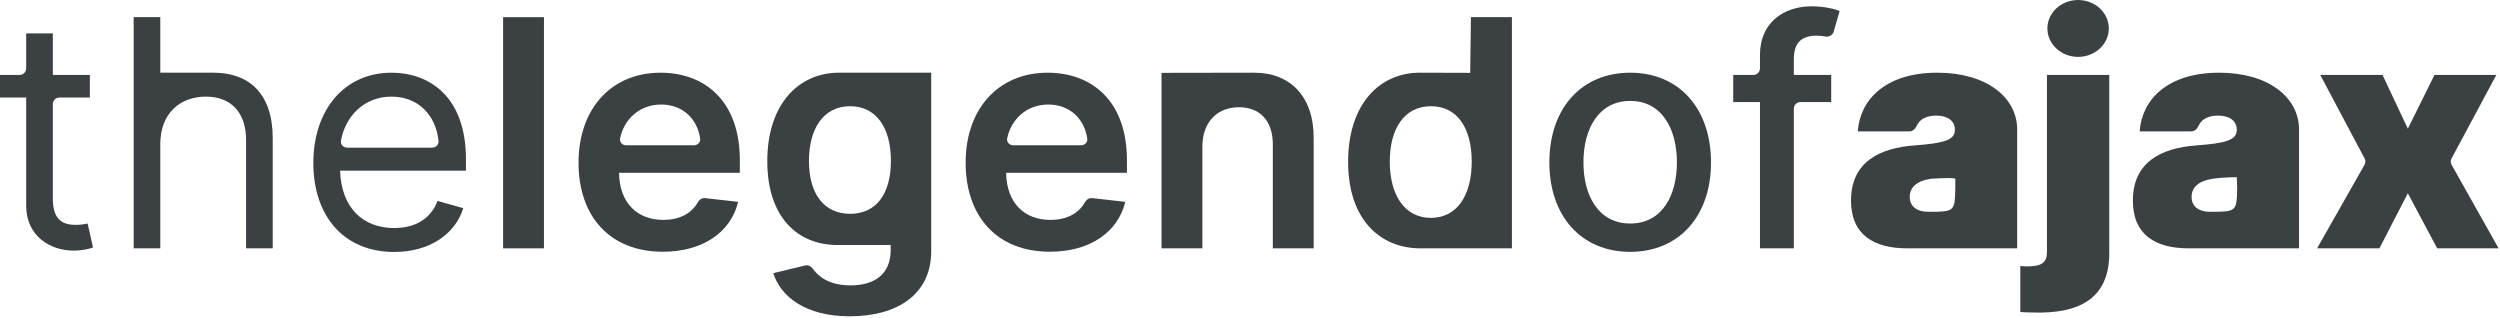 <svg width="755" height="96" viewBox="0 0 755 96" xmlns="http://www.w3.org/2000/svg">
    <path d="M27.136 22.636H15.954V10.091H7.909V20.636C7.909 21.741 7.014 22.636 5.909 22.636H0V29.454H7.909V62.182C7.909 71.318 15.273 75.682 22.091 75.682C25.091 75.682 27 75.136 28.091 74.727L26.454 67.5C25.773 67.636 24.682 67.909 22.909 67.909C19.364 67.909 15.954 66.818 15.954 60V31.454C15.954 30.35 16.85 29.454 17.954 29.454H27.136V22.636Z"
          fill="#3B4043"/>
    <path d="M48.409 43.5C48.409 34.364 54.239 29.182 62.182 29.182C69.75 29.182 74.318 33.955 74.318 42.273V75H82.364V41.727C82.364 28.261 75.204 21.954 64.5 21.954C56.25 21.954 48.409 21.954 48.409 21.954V5.182H40.364V75H48.409V43.5Z"
          fill="#3B4043"/>
    <path d="M119.037 76.091C129.673 76.091 137.446 70.773 139.901 62.864L132.128 60.682C130.082 66.136 125.344 68.864 119.037 68.864C109.594 68.864 103.082 62.761 102.707 51.545H140.719V48.136C140.719 28.636 129.128 21.954 118.219 21.954C104.037 21.954 94.628 33.136 94.628 49.227C94.628 65.318 103.901 76.091 119.037 76.091ZM104.846 44.591C103.689 44.591 102.763 43.608 102.97 42.47C104.291 35.224 109.822 29.182 118.219 29.182C126.276 29.182 131.66 34.761 132.439 42.593C132.549 43.692 131.641 44.591 130.537 44.591H104.846Z"
          fill="#3B4043"/>
    <path d="M164.276 5.182H151.935V75H164.276V5.182Z" fill="#3B4043"/>
    <path d="M200.148 76.023C212.352 76.023 220.739 70.057 222.92 60.955L212.944 59.833C212.035 59.731 211.19 60.271 210.746 61.071C208.794 64.582 205.04 66.409 200.318 66.409C192.341 66.409 187.057 61.159 186.955 52.193H223.432V48.409C223.432 30.034 212.386 21.954 199.5 21.954C184.5 21.954 174.716 32.966 174.716 49.125C174.716 65.557 184.364 76.023 200.148 76.023ZM189.104 43.875C187.955 43.875 187.029 42.904 187.262 41.779C188.446 36.057 193.092 31.568 199.67 31.568C206.075 31.568 210.588 35.795 211.452 41.862C211.609 42.963 210.695 43.875 209.583 43.875H189.104Z"
          fill="#3B4043"/>
    <path d="M256.645 95.523C270.793 95.523 281.224 89.046 281.224 75.852V21.954C281.224 21.954 262.577 21.954 253.338 21.954C241.236 21.954 231.724 31.432 231.724 48.648C231.724 65.727 240.932 74 253 74C261.966 74 268.986 74 268.986 74V75.511C268.986 83.011 263.872 86.182 256.849 86.182C250.544 86.182 247.232 83.654 245.457 81.139C244.928 80.389 244.019 79.959 243.127 80.175L233.531 82.5C235.781 89.625 243.315 95.523 256.645 95.523ZM256.747 64.568C248.599 64.568 244.304 58.227 244.304 48.58C244.304 39.068 248.531 32.08 256.747 32.08C264.69 32.08 269.054 38.659 269.054 48.58C269.054 58.568 264.622 64.568 256.747 64.568Z"
          fill="#3B4043"/>
    <path d="M317.054 76.023C329.259 76.023 337.645 70.057 339.827 60.955L329.85 59.833C328.941 59.731 328.097 60.271 327.652 61.071C325.7 64.582 321.946 66.409 317.224 66.409C309.247 66.409 303.963 61.159 303.861 52.193H340.338V48.409C340.338 30.034 329.293 21.954 316.406 21.954C301.406 21.954 291.622 32.966 291.622 49.125C291.622 65.557 301.27 76.023 317.054 76.023ZM306.01 43.875C304.862 43.875 303.935 42.904 304.168 41.779C305.352 36.057 309.998 31.568 316.577 31.568C322.981 31.568 327.494 35.795 328.358 41.862C328.515 42.963 327.601 43.875 326.489 43.875H306.01Z"
          fill="#3B4043"/>
    <path d="M363.119 44.318C363.119 36.75 367.687 32.386 374.199 32.386C380.574 32.386 384.392 36.58 384.392 43.568V75H396.733V41.659C396.767 29.114 389.608 21.954 378.801 21.954C370.96 21.954 350.778 22 350.778 22V75H363.119V44.318Z"
          fill="#3B4043"/>
    <path d="M429 75C438 75 456.597 75 456.597 75V5.182H444.222L444 22C444 22 437.983 21.954 428.744 21.954C416.642 21.954 407.131 31.432 407.131 48.886C407.131 66.136 416.659 75 429 75ZM432.153 65.796C424.006 65.796 419.71 58.636 419.71 48.818C419.71 39.068 423.938 32.08 432.153 32.08C440.097 32.08 444.46 38.659 444.46 48.818C444.46 58.977 440.028 65.796 432.153 65.796Z"
          fill="#3B4043"/>
    <path d="M492.315 76.057C507.077 76.057 516.724 65.25 516.724 49.057C516.724 32.761 507.077 21.954 492.315 21.954C477.554 21.954 467.906 32.761 467.906 49.057C467.906 65.25 477.554 76.057 492.315 76.057ZM492.349 67.5C482.702 67.5 478.202 59.08 478.202 49.023C478.202 39 482.702 30.477 492.349 30.477C501.929 30.477 506.429 39 506.429 49.023C506.429 59.08 501.929 67.5 492.349 67.5Z"
          fill="#3B4043"/>
    <path d="M553.023 22.636H541.739V17.932C541.739 13.296 543.648 10.773 548.625 10.773C549.618 10.773 550.476 10.878 551.206 11.022C552.312 11.24 553.452 10.661 553.766 9.578L555.58 3.307C554.148 2.761 551.182 1.909 547.057 1.909C538.773 1.909 531.511 6.75 531.511 16.568V20.636C531.511 21.741 530.616 22.636 529.511 22.636H523.432V30.818H531.511V75H541.739V32.818C541.739 31.714 542.634 30.818 543.739 30.818H553.023V22.636Z"
          fill="#3B4043"/>
    <path d="M576 75C582.818 75 591.597 75 591.597 75H609.188V39.136C609.188 29.454 600.017 21.954 585.051 21.954C569.403 21.954 561.699 30.136 561.051 39.682H576.624C577.624 39.682 578.425 38.918 578.833 38.005C579.772 35.911 581.885 34.909 584.778 34.909C588.051 34.909 590.369 36.409 590.369 39.136V39.273C590.369 42.307 587.028 43.261 578.233 43.909C567.426 44.693 559.006 49.057 559.006 60.545C559.006 70.977 565.977 75 576 75ZM582.188 63.955C578.983 63.955 576.733 62.386 576.733 59.455C576.733 56.761 578.642 54.682 583.006 54C590.5 53.5 590.506 54 590.506 54V56.455C590.369 63.955 590.369 63.955 582.188 63.955Z"
          fill="#3B4043"/>
    <path d="M618.179 22.636V76.091C618.179 79.125 616.815 80.454 612.315 80.454C611.634 80.454 611.02 80.421 610.134 80.318V94.227C611.634 94.364 612.588 94.329 613.543 94.364C627.759 94.909 636.997 90.273 636.997 76.5V22.636H618.179ZM627.588 17.182C632.702 17.182 636.861 13.329 636.861 8.591C636.861 3.852 632.702 0 627.588 0C622.474 0 618.315 3.852 618.315 8.591C618.315 13.329 622.474 17.182 627.588 17.182Z"
          fill="#3B4043"/>
    <path d="M661 75C667.818 75 694.312 75 694.312 75V39.136C694.312 29.454 685.142 21.954 670.176 21.954C654.528 21.954 646.824 30.136 646.176 39.682H661.749C662.749 39.682 663.55 38.918 663.958 38.005C664.897 35.911 667.01 34.909 669.903 34.909C673.176 34.909 675.494 36.409 675.494 39.136V39.273C675.494 42.307 672.153 43.261 663.358 43.909C652.551 44.693 644.131 49.057 644.131 60.545C644.131 70.977 650.977 75 661 75ZM667.312 63.955C664.108 63.955 661.858 62.386 661.858 59.455C661.858 56.761 663.767 54.682 668.131 54C671.131 53.523 675.494 53.5 675.494 53.5L675.631 56.455C675.494 63.955 675.494 63.955 667.312 63.955Z"
          fill="#3B4043"/>
    <path d="M719.531 22.636H700.713L714.107 47.848C714.428 48.452 714.418 49.179 714.08 49.774L699.759 75H718.577L727.168 58.364L736.031 75H754.577L740.388 49.776C740.053 49.179 740.045 48.453 740.369 47.85L753.895 22.636H735.213L727.168 38.864L719.531 22.636Z"
          fill="#3B4043"/>
</svg>
